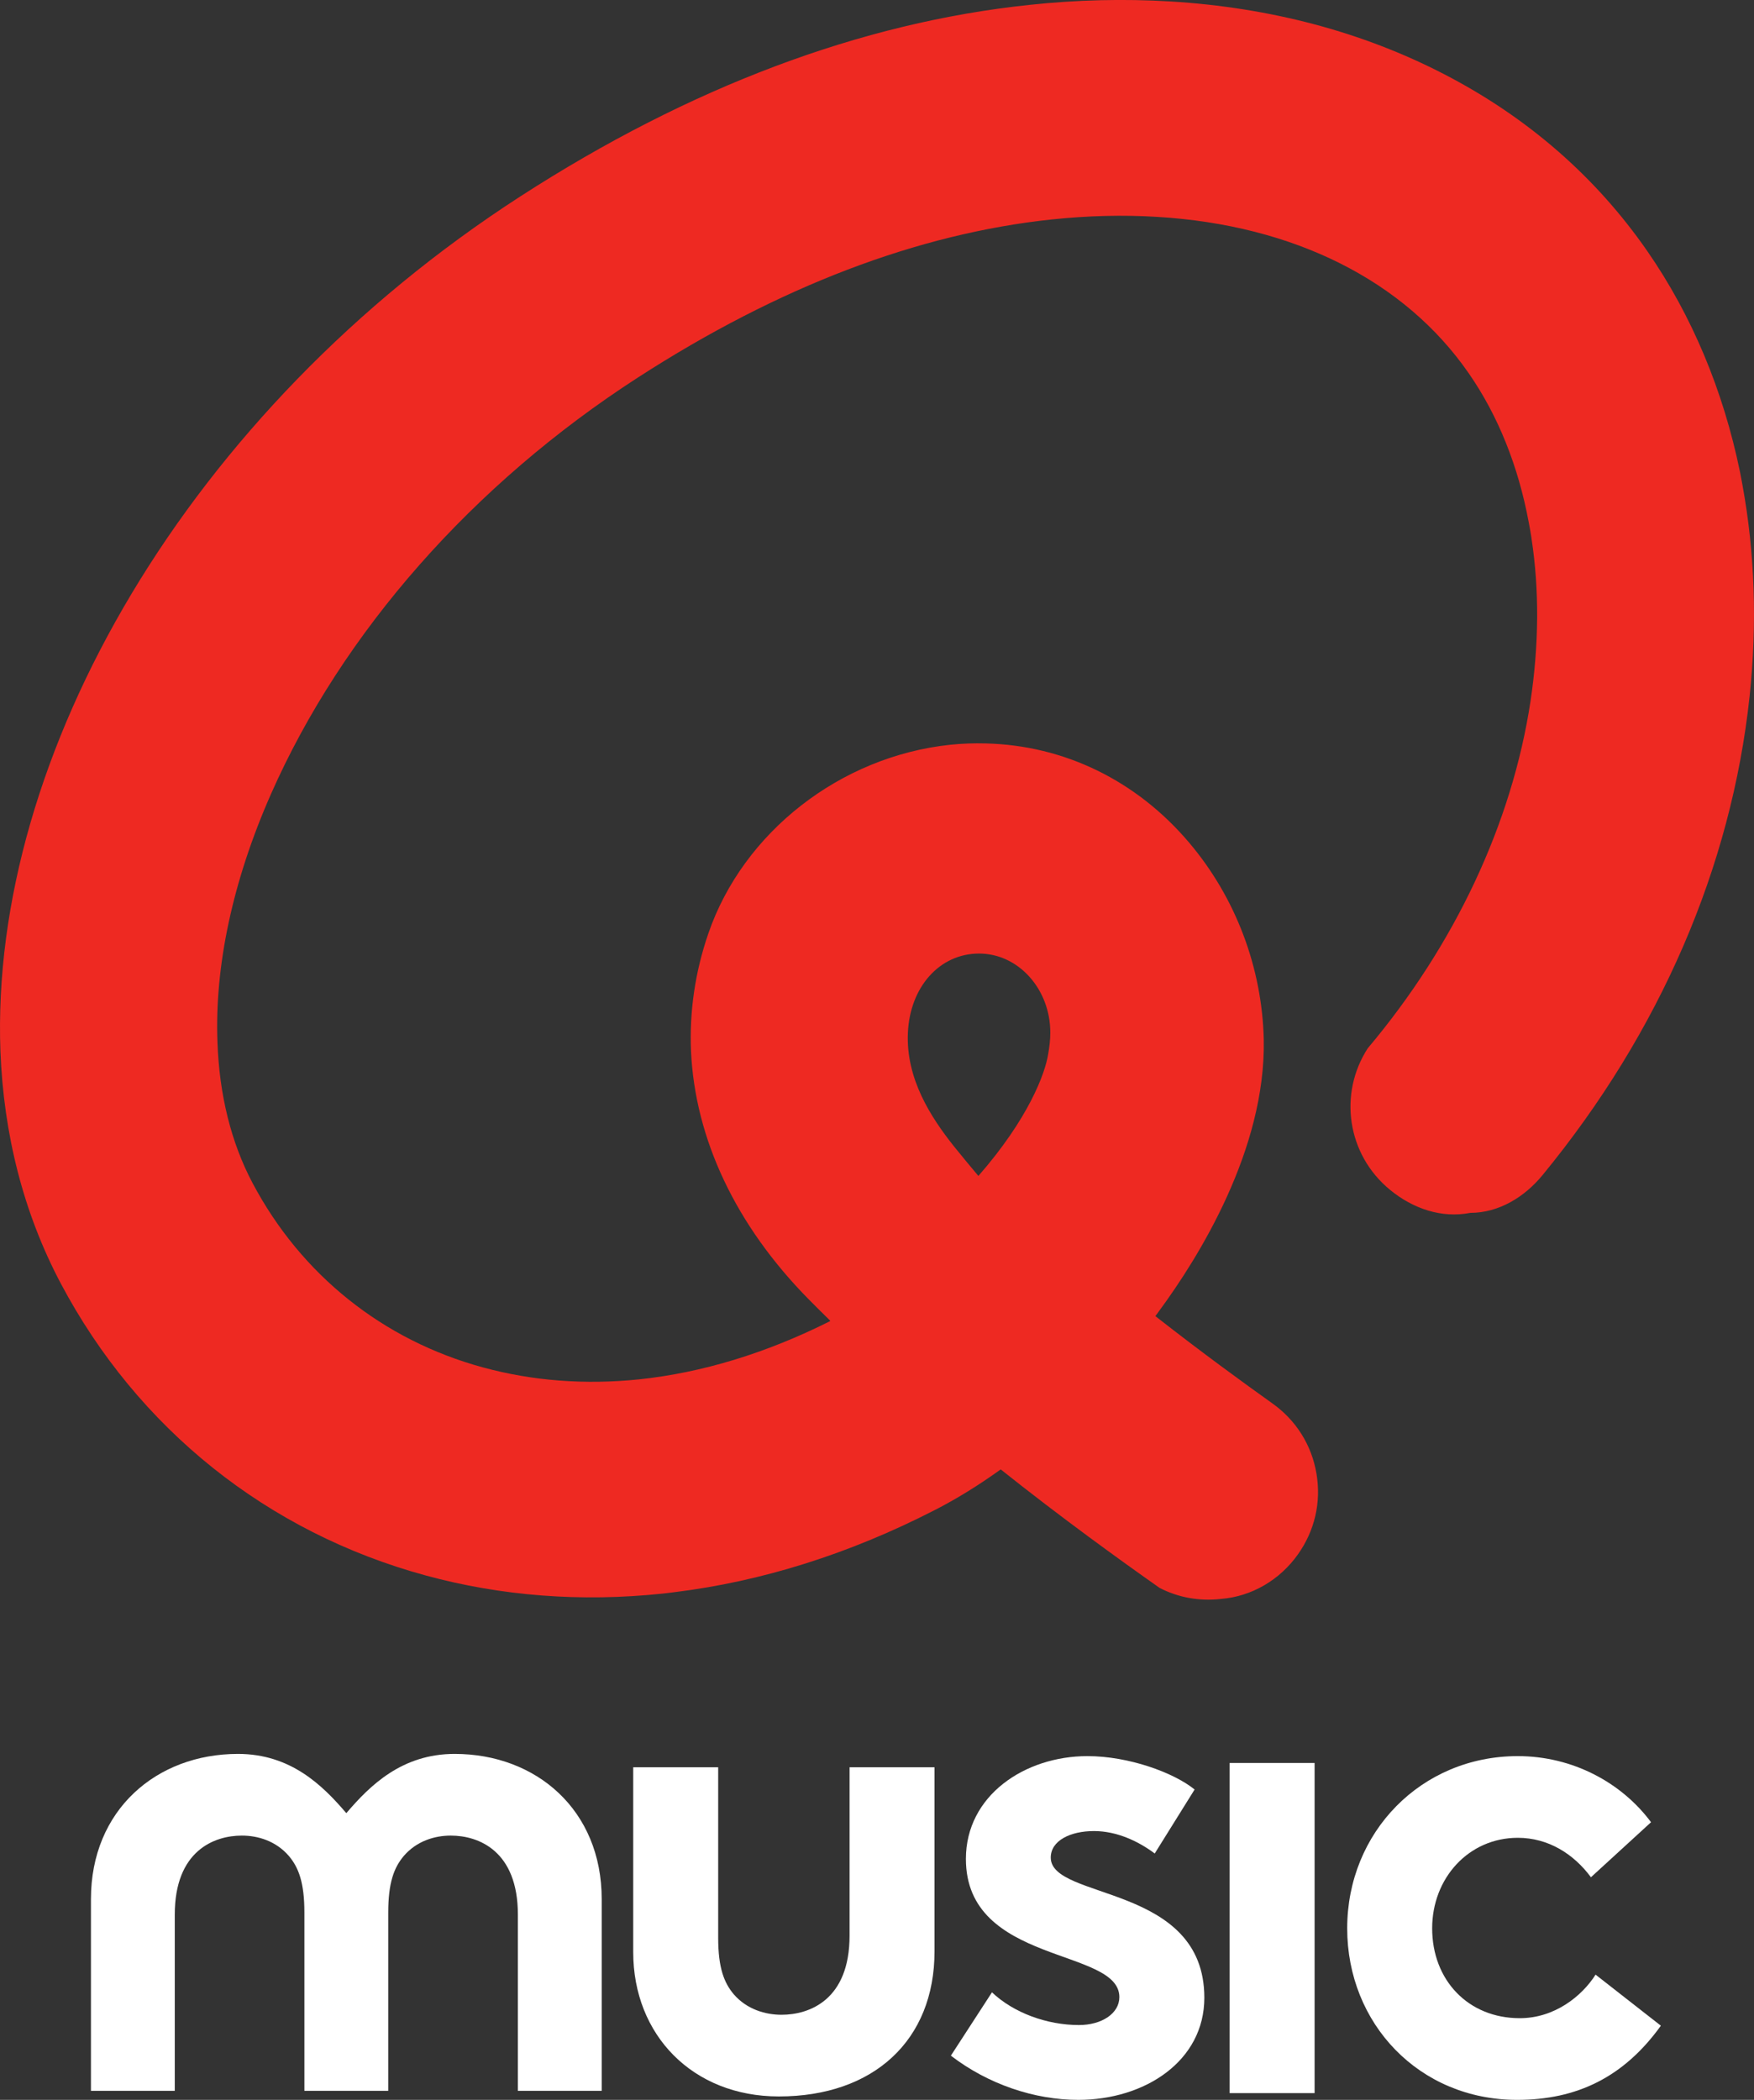 <?xml version="1.0" encoding="UTF-8"?>
<svg width="600" height="718.04" version="1.1" viewBox="0 0 158.75 189.98" xmlns="http://www.w3.org/2000/svg">
 <rect x="0" y="0" width="158.75" height="189.98" fill="#333333" stroke="none"/>
 <g transform="translate(-43.089 -102.98)">
  <g fill="#fff">
   <path d="m193.41 286.25c-3.37 4.68-7.63 6.71-13.01 6.71-8.87 0-15.38-6.9-15.38-15.52 0-8.68 6.69-15.58 15.44-15.58 4.97 0 9.4 2.4 12.06 5.98l-5.44 4.98c-1.54-2.09-3.84-3.57-6.62-3.57-4.44 0-7.75 3.64-7.75 8.19 0 4.68 3.25 8.13 7.93 8.13 3.13 0 5.61-1.97 6.86-3.94l5.91 4.62"/>
   <path d="m154.38 292.35h7.69v-29.87h-7.69z"/>
   <path d="m132.87 283.23c1.95 1.85 4.97 2.96 7.87 2.96 2.07 0 3.66-1.05 3.66-2.53 0-4.49-13.89-2.89-13.89-12.5 0-5.73 5.32-9.3 11-9.3 3.72 0 7.8 1.48 9.7 3.02l-3.61 5.79c-1.48-1.11-3.43-2.03-5.5-2.03-2.13 0-3.91 0.86-3.91 2.4 0 3.88 13.9 2.34 13.9 12.68 0 5.73-5.38 9.24-11.41 9.24-3.96 0-8.16-1.41-11.53-4l3.72-5.73"/>
   <path d="m100.4 279.59v-16.72h7.69v15.43c0 2.71 0.53 4.07 1.42 5.12 1.18 1.35 2.84 1.84 4.31 1.84 2.55 0 6.16-1.36 6.16-7.15v-15.24h7.69v16.65c0 8.05-5.51 13.13-14.09 13.13-7.8 0-13.18-5.56-13.18-13.06"/>
   <path d="m84.239 261.66c-4.767 0-7.654 2.84-9.805 5.36-2.151-2.52-5.038-5.36-9.806-5.36-7.387 0-13.308 5.08-13.308 13.14v17.34h7.587v-15.94c0-5.78 3.563-7.15 6.072-7.15 1.459 0 3.094 0.49 4.26 1.85 0.876 1.04 1.4 2.4 1.4 5.11v16.13h7.589v-16.13c0-2.71 0.525-4.07 1.401-5.11 1.166-1.36 2.8-1.85 4.26-1.85 2.509 0 6.072 1.37 6.072 7.15v15.94h7.587v-17.34c0-8.06-5.921-13.14-13.309-13.14"/>
  </g>
  <path d="m125.26 196.41c0.19-4.15 2.88-7.16 6.44-7.16s6.45 3.21 6.45 7.16c0 0.66-0.08 1.29-0.19 1.91-0.27 1.77-1.78 5.86-6.32 11.05-0.76-0.9-1.49-1.79-2.18-2.64-2.13-2.67-4.39-6.16-4.2-10.32zm75.54-49.52-0.06-0.33c-0.06-0.3-0.11-0.59-0.17-0.89-1.51-7.34-4.33-14.12-8.4-19.99-4.65-6.7-10.82-12.08-18.36-15.98-7.38-3.82-15.72-6.04-24.8-6.59-4.15-0.25-8.44-0.15-12.74 0.31-15.25 1.6-30.76 7.43-46.088 17.33-30.07 19.42-48.033 50.59-47.055 77.33 0.29 7.47 2.061 14.59 5.465 21.02 6.963 13.13 18.697 22.52 33.04 26.42 6.831 1.86 14.032 2.41 21.398 1.64 0.36-0.04 0.72-0.08 1.08-0.13 7.93-0.97 15.86-3.47 23.56-7.42 1.98-1.01 3.99-2.25 5.99-3.69 5.58 4.44 10.76 8.17 14.38 10.72 1.7 0.88 3.62 1.22 5.54 1 2.81-0.22 5.35-1.73 6.98-4.03 1.52-2.14 2.12-4.71 1.68-7.3-0.43-2.59-1.85-4.84-3.99-6.36-2.52-1.8-6.33-4.56-10.53-7.85l-0.06-0.05 0.05-0.07c0.09-0.11 0.17-0.23 0.25-0.34 3.63-4.92 9.69-14.65 9.51-24.59-0.15-6.54-2.55-12.87-6.75-17.83-4.76-5.62-11.3-8.81-18.42-8.98-1.06-0.03-2.14 0.01-3.21 0.12-9.94 1.05-18.74 7.91-21.89 17.07-1.21 3.51-1.72 7.09-1.57 10.66 0.37 7.91 4.03 15.75 10.7 22.49 0.59 0.6 1.21 1.21 1.84 1.83l0.07 0.08-0.07 0.04c-5.75 2.88-11.54 4.64-17.21 5.24-4.889 0.51-9.655 0.15-14.166-1.08-9.048-2.46-16.451-8.38-20.843-16.67-1.957-3.69-3.013-8.01-3.18-12.73-0.266-6.86 1.359-14.58 4.841-22.47 6.471-14.65 18.268-28.04 33.218-37.69 12.72-8.21 25.33-13.02 37.48-14.3 3.25-0.34 6.45-0.42 9.51-0.23 12.38 0.74 22.4 5.77 28.2 14.15 2.66 3.83 4.49 8.42 5.43 13.48 0.01 0.05 0.02 0.11 0.03 0.16 0.04 0.2 0.07 0.4 0.11 0.6 0.04 0.23 0.07 0.45 0.11 0.67 0 0.03 0 0.06 0.01 0.09 0.7 4.6 0.67 9.55-0.1 14.68-1.68 11.06-6.86 22.05-14.73 31.39-2.67 4.13-1.87 9.62 2.02 12.81 2.05 1.68 4.63 2.59 7.26 2.08 2.58 0 4.92-1.43 6.56-3.44 10.6-12.91 17.07-27.85 18.72-43.29 0.7-6.6 0.47-13.01-0.64-19.09" fill="#ee2922"/>
 </g>
</svg>
